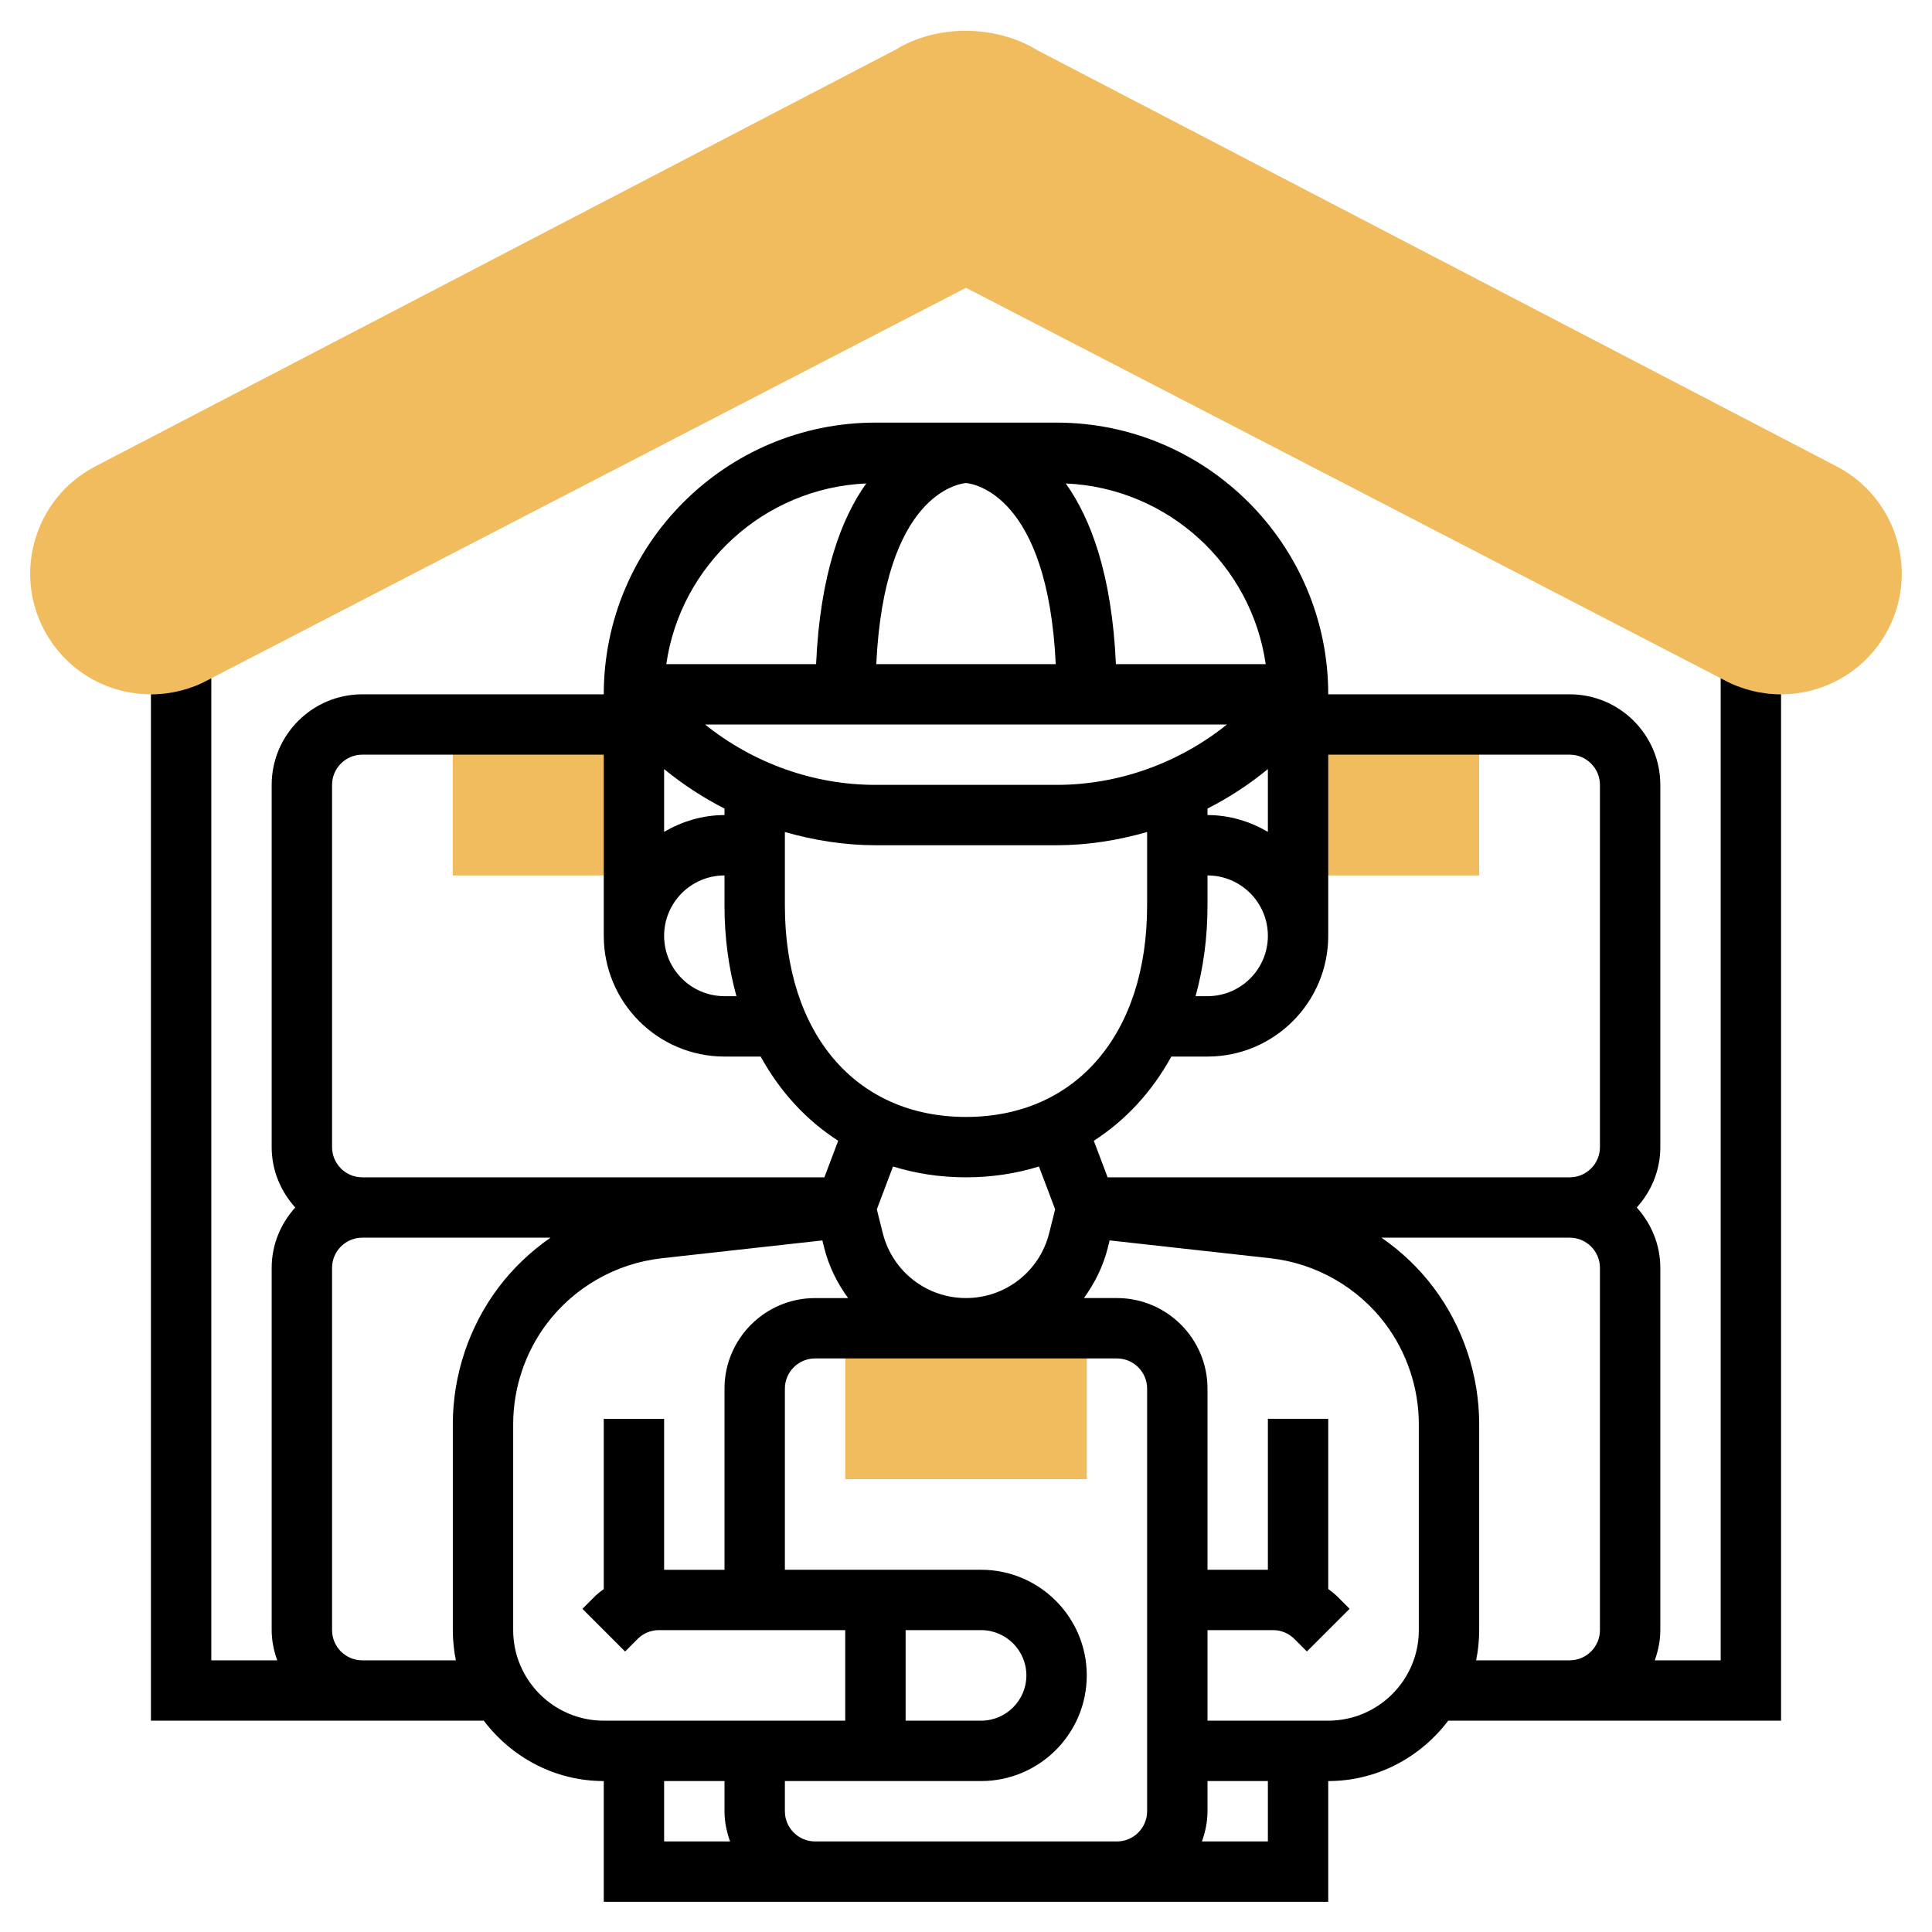 <svg width="71" height="71" viewBox="0 0 71 71" fill="none" xmlns="http://www.w3.org/2000/svg">
<path d="M65.453 25.516C64.716 25.516 63.989 25.331 63.347 24.983L35.5 10.576L7.634 24.993C7.011 25.331 6.283 25.516 5.547 25.516C3.91 25.516 2.413 24.621 1.638 23.181C0.479 21.028 1.289 18.331 3.442 17.171L32.933 1.815C34.385 0.917 36.549 0.88 38.135 1.853L67.543 17.164C69.711 18.331 70.521 21.028 69.36 23.183C68.587 24.621 67.089 25.516 65.453 25.516Z" fill="#F0BC5E"/>
<path d="M54.359 32.172H47.703V26.625H54.359V32.172Z" fill="#F0BC5E"/>
<path d="M23.297 32.172H16.641V26.625H23.297V32.172Z" fill="#F0BC5E"/>
<path d="M39.938 54.359H31.062V48.812H39.938V54.359Z" fill="#F0BC5E"/>
<path d="M65.453 25.516C64.716 25.516 63.989 25.331 63.347 24.983L63.234 24.924V61.016H60.812C60.936 60.667 61.016 60.297 61.016 59.906V46.594C61.016 45.738 60.682 44.965 60.15 44.375C60.683 43.785 61.016 43.012 61.016 42.156V28.844C61.016 27.009 59.522 25.516 57.688 25.516H48.812C48.812 20.011 44.333 15.531 38.828 15.531H32.172C26.667 15.531 22.188 20.011 22.188 25.516H13.312C11.478 25.516 9.984 27.009 9.984 28.844V42.156C9.984 43.012 10.318 43.785 10.85 44.375C10.318 44.965 9.984 45.738 9.984 46.594V59.906C9.984 60.297 10.064 60.667 10.188 61.016H7.766V24.925L7.634 24.994C7.011 25.331 6.284 25.516 5.547 25.516V63.234H13.312H14.57H17.779C18.793 64.573 20.384 65.453 22.188 65.453V69.891H29.953H41.047H48.812V65.453C50.617 65.453 52.208 64.573 53.221 63.234H56.587H57.688H65.453V25.516ZM57.688 27.734C58.299 27.734 58.797 28.233 58.797 28.844V42.156C58.797 42.767 58.299 43.266 57.688 43.266H56.395H40.704L40.197 41.923C41.37 41.167 42.339 40.117 43.046 38.828H44.375C46.822 38.828 48.812 36.838 48.812 34.391V27.734H57.688ZM35.5 17.752C35.775 17.776 38.504 18.174 38.798 24.406H32.203C32.496 18.174 35.225 17.776 35.5 17.752ZM45.089 26.625C43.331 28.037 41.119 28.844 38.828 28.844H32.172C29.881 28.844 27.67 28.037 25.911 26.625H45.089ZM44.375 29.715C45.163 29.312 45.908 28.828 46.594 28.264V30.57C45.938 30.188 45.187 29.953 44.375 29.953V29.715ZM44.375 33.281V32.172C45.599 32.172 46.594 33.167 46.594 34.391C46.594 35.614 45.599 36.609 44.375 36.609H43.937C44.219 35.584 44.375 34.472 44.375 33.281ZM26.625 29.953C25.813 29.953 25.062 30.188 24.406 30.57V28.264C25.092 28.827 25.837 29.312 26.625 29.715V29.953ZM26.625 32.172V33.281C26.625 34.472 26.781 35.584 27.063 36.609H26.625C25.401 36.609 24.406 35.614 24.406 34.391C24.406 33.167 25.401 32.172 26.625 32.172ZM28.844 30.576C29.919 30.883 31.035 31.062 32.172 31.062H38.828C39.965 31.062 41.081 30.883 42.156 30.576V33.281C42.156 37.998 39.544 41.047 35.5 41.047C31.456 41.047 28.844 37.998 28.844 33.281V30.576ZM32.441 45.315L32.223 44.443L32.818 42.868C33.652 43.126 34.549 43.266 35.5 43.266C36.451 43.266 37.348 43.126 38.181 42.868L38.776 44.443L38.557 45.315C38.207 46.721 36.95 47.703 35.5 47.703C34.05 47.703 32.793 46.721 32.441 45.315ZM46.514 24.406H41.009C40.863 21.138 40.095 19.067 39.166 17.767C42.918 17.93 45.989 20.758 46.514 24.406ZM31.834 17.767C30.905 19.067 30.137 21.138 29.991 24.406H24.486C25.011 20.758 28.082 17.93 31.834 17.767ZM12.203 28.844C12.203 28.233 12.701 27.734 13.312 27.734H22.188V34.391C22.188 36.838 24.178 38.828 26.625 38.828H27.954C28.662 40.117 29.63 41.167 30.803 41.923L30.296 43.266H14.57H13.312C12.701 43.266 12.203 42.767 12.203 42.156V28.844ZM16.641 52.336V59.906C16.641 60.286 16.68 60.657 16.753 61.016H14.57H13.312C12.701 61.016 12.203 60.517 12.203 59.906V46.594C12.203 45.983 12.701 45.484 13.312 45.484H14.57H20.231C19.503 45.989 18.851 46.606 18.311 47.325C17.234 48.761 16.641 50.541 16.641 52.336ZM18.859 59.906V52.336C18.859 51.018 19.295 49.711 20.085 48.657C21.097 47.308 22.638 46.428 24.314 46.241L30.222 45.585L30.288 45.854C30.46 46.541 30.77 47.158 31.167 47.704H29.953C28.118 47.704 26.625 49.197 26.625 51.032V57.689H24.406V52.142H22.188V58.396C22.077 58.482 21.963 58.563 21.863 58.664L21.403 59.123L22.972 60.692L23.431 60.232C23.641 60.022 23.92 59.906 24.216 59.906H31.062V63.234H22.188C20.353 63.234 18.859 61.741 18.859 59.906ZM24.406 67.672V65.453H26.625V66.562C26.625 66.953 26.705 67.323 26.829 67.672H24.406ZM42.156 66.562C42.156 67.174 41.658 67.672 41.047 67.672H29.953C29.342 67.672 28.844 67.174 28.844 66.562V65.453H36.055C38.196 65.453 39.938 63.711 39.938 61.57C39.938 59.429 38.196 57.688 36.055 57.688H28.844V51.031C28.844 50.42 29.342 49.922 29.953 49.922H41.047C41.658 49.922 42.156 50.42 42.156 51.031V66.562ZM33.281 63.234V59.906H36.055C36.972 59.906 37.719 60.653 37.719 61.57C37.719 62.488 36.972 63.234 36.055 63.234H33.281ZM46.594 67.672H44.171C44.295 67.323 44.375 66.953 44.375 66.562V65.453H46.594V67.672ZM52.141 59.906C52.141 61.741 50.647 63.234 48.812 63.234H44.375V59.906H46.783C47.08 59.906 47.359 60.022 47.569 60.231L48.028 60.691L49.597 59.122L49.138 58.663C49.037 58.562 48.923 58.481 48.812 58.395V52.141H46.594V57.688H44.375V51.031C44.375 49.196 42.882 47.703 41.047 47.703H39.833C40.23 47.157 40.54 46.539 40.712 45.853L40.778 45.584L46.686 46.24C48.361 46.426 49.902 47.307 50.915 48.656C51.705 49.711 52.141 51.017 52.141 52.336V59.906ZM58.797 59.906C58.797 60.517 58.299 61.016 57.688 61.016H56.588H54.247C54.321 60.657 54.359 60.286 54.359 59.906V52.336C54.359 50.541 53.766 48.761 52.689 47.325C52.15 46.606 51.497 45.989 50.769 45.484H56.395H57.688C58.299 45.484 58.797 45.983 58.797 46.594V59.906Z" fill="black"/>
</svg>
